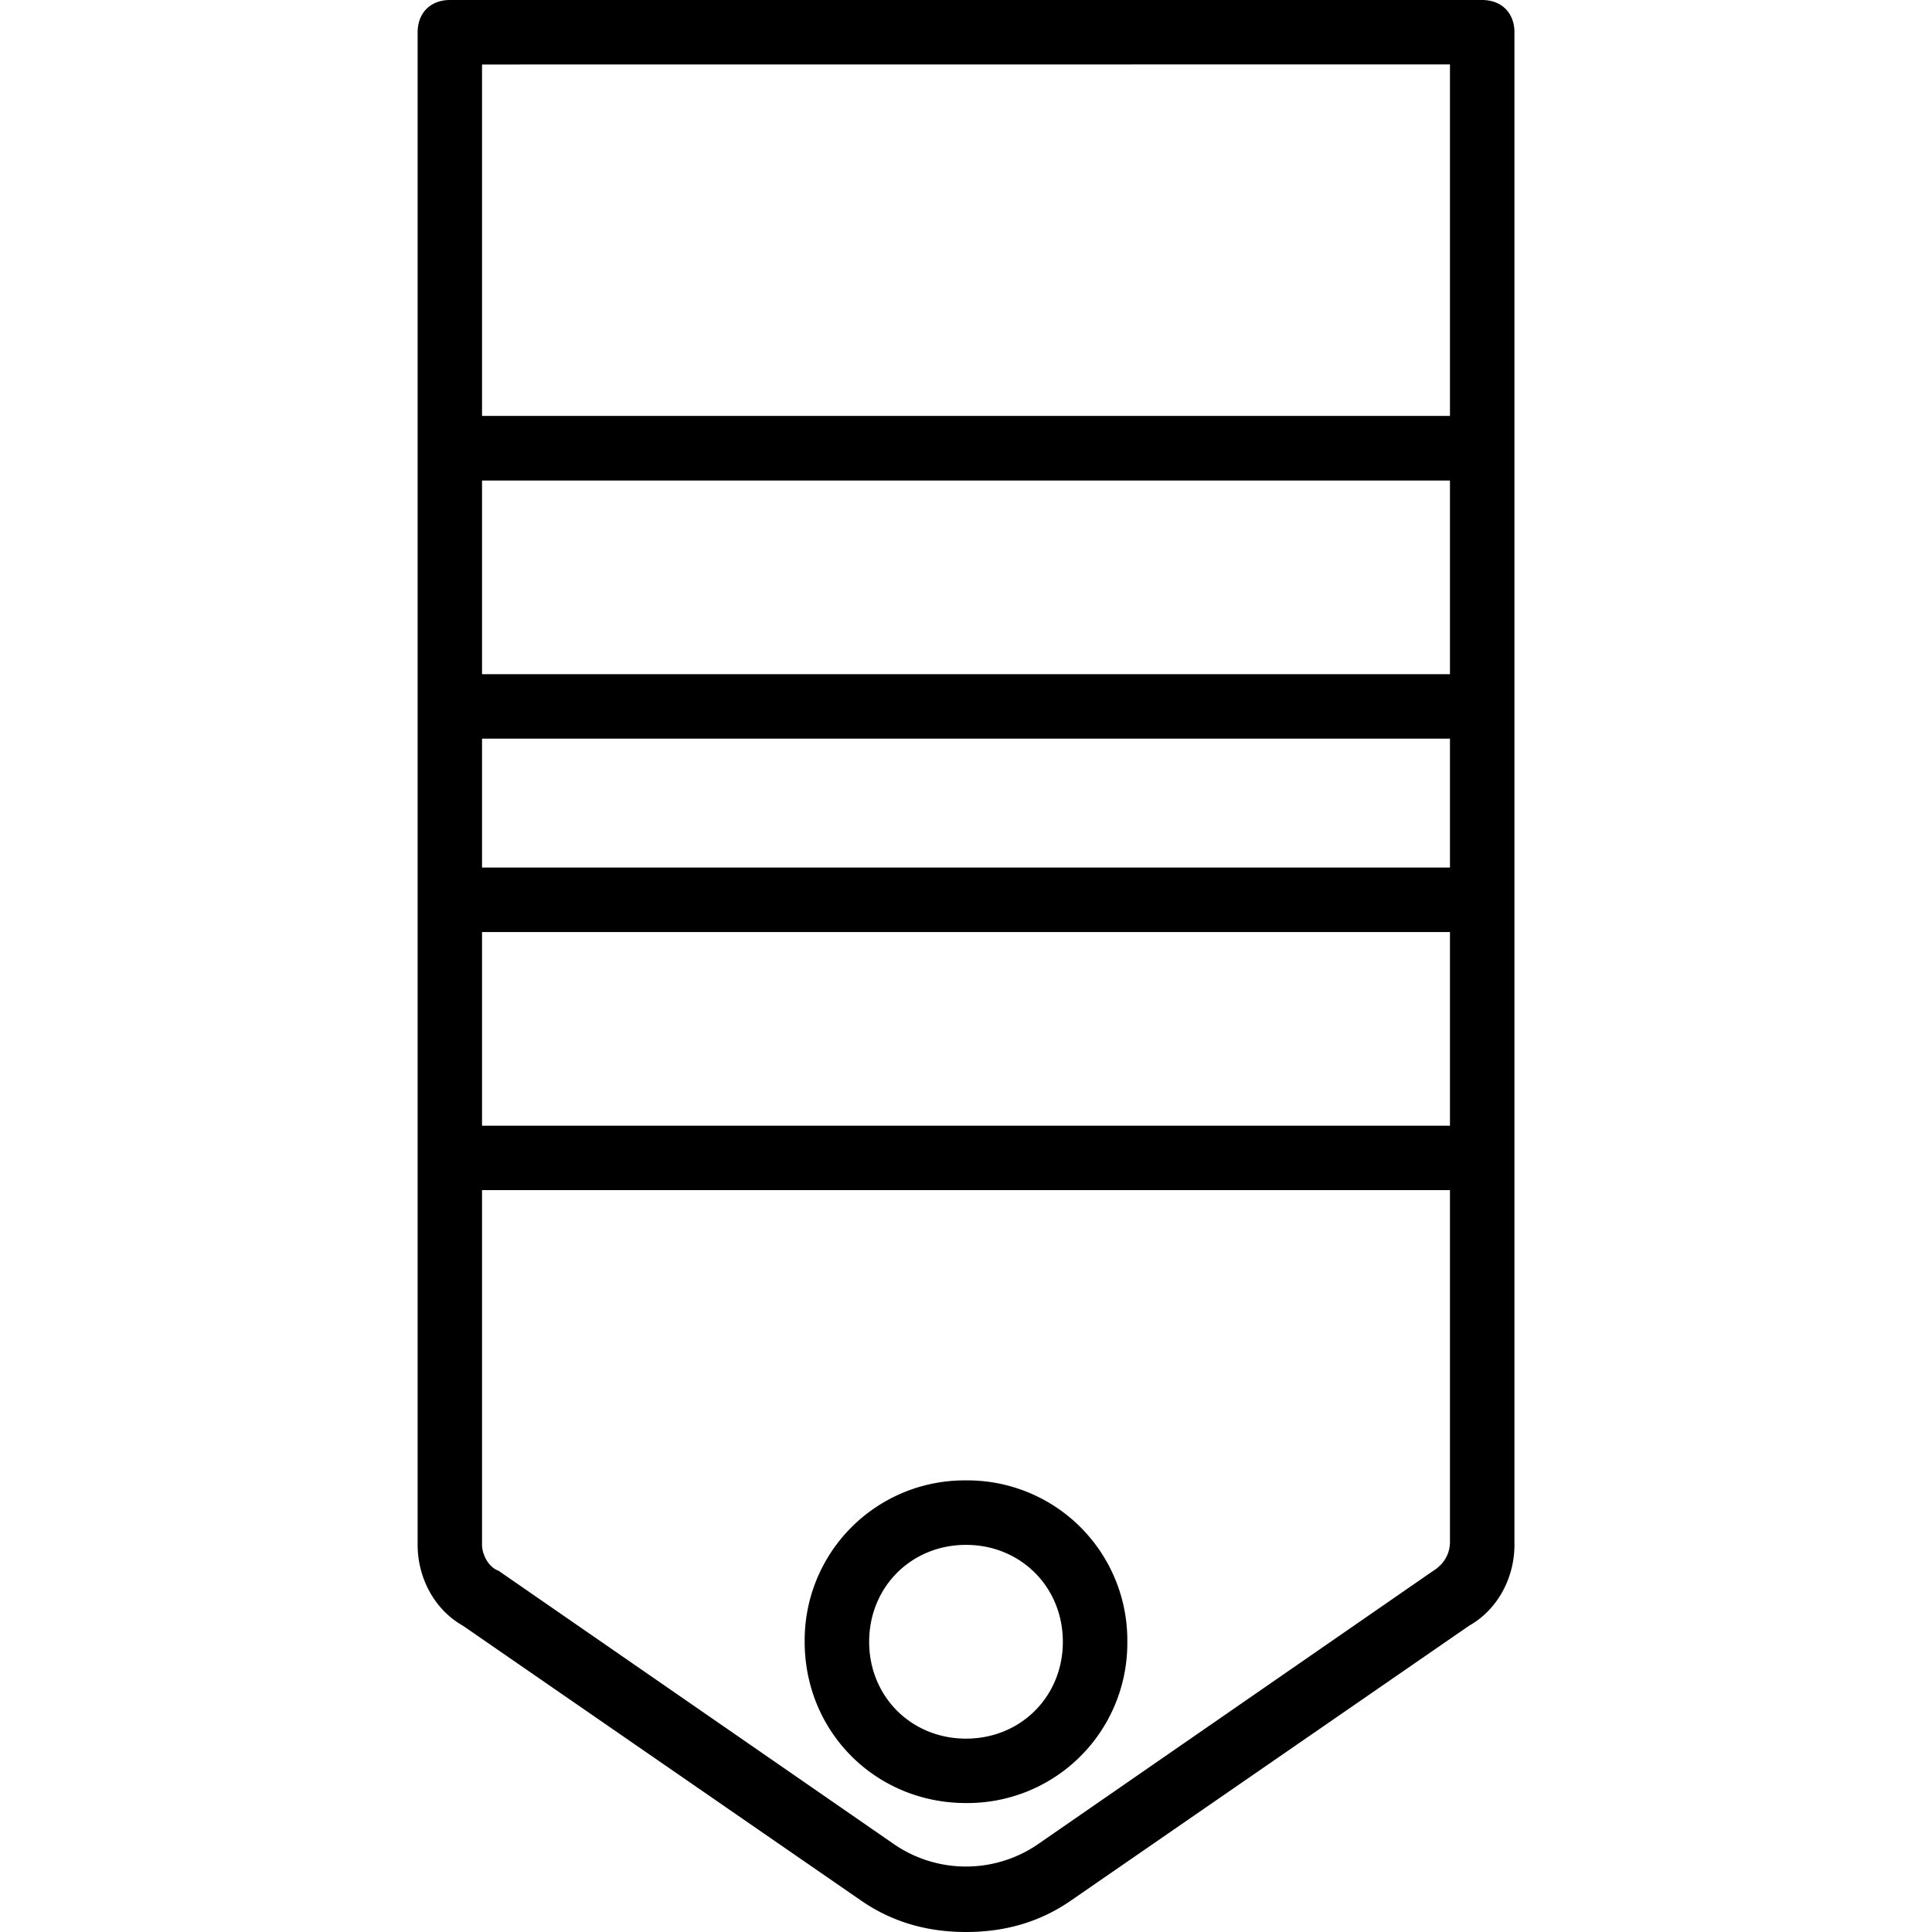 <svg xmlns="http://www.w3.org/2000/svg" width="32" height="32" viewBox="0 0 24 24">
    <path d="M18.41 0H5.59c-.242 0-.402.16-.402.402v18.79c0 .402.203.8.562 1.003l4.93 3.403c.398.28.84.402 1.32.402.48 0 .922-.121 1.32-.402l4.93-3.403c.36-.203.563-.601.563-1.004V.402c0-.242-.16-.402-.403-.402zm-.398 13.984H5.988v-2.406h12.024zM5.988 10.777V9.176h12.024v1.601zm0-4.808h12.024v2.406H5.988zM18.012.8v4.367H5.988V.801zm-.203 18.71l-4.926 3.407a1.58 1.58 0 0 1-1.766 0l-4.926-3.406c-.12-.04-.203-.2-.203-.32v-4.407h12.024v4.367c0 .16-.082.282-.203.36zm0 0"/>
    <path d="M12 18.39a1.986 1.986 0 0 0-2.004 2.005c0 1.12.883 2.003 2.004 2.003a1.986 1.986 0 0 0 2.004-2.003A1.986 1.986 0 0 0 12 18.39zm0 3.208c-.68 0-1.203-.524-1.203-1.203 0-.68.523-1.204 1.203-1.204s1.203.524 1.203 1.204c0 .68-.523 1.203-1.203 1.203zm0 0"/>
</svg>
